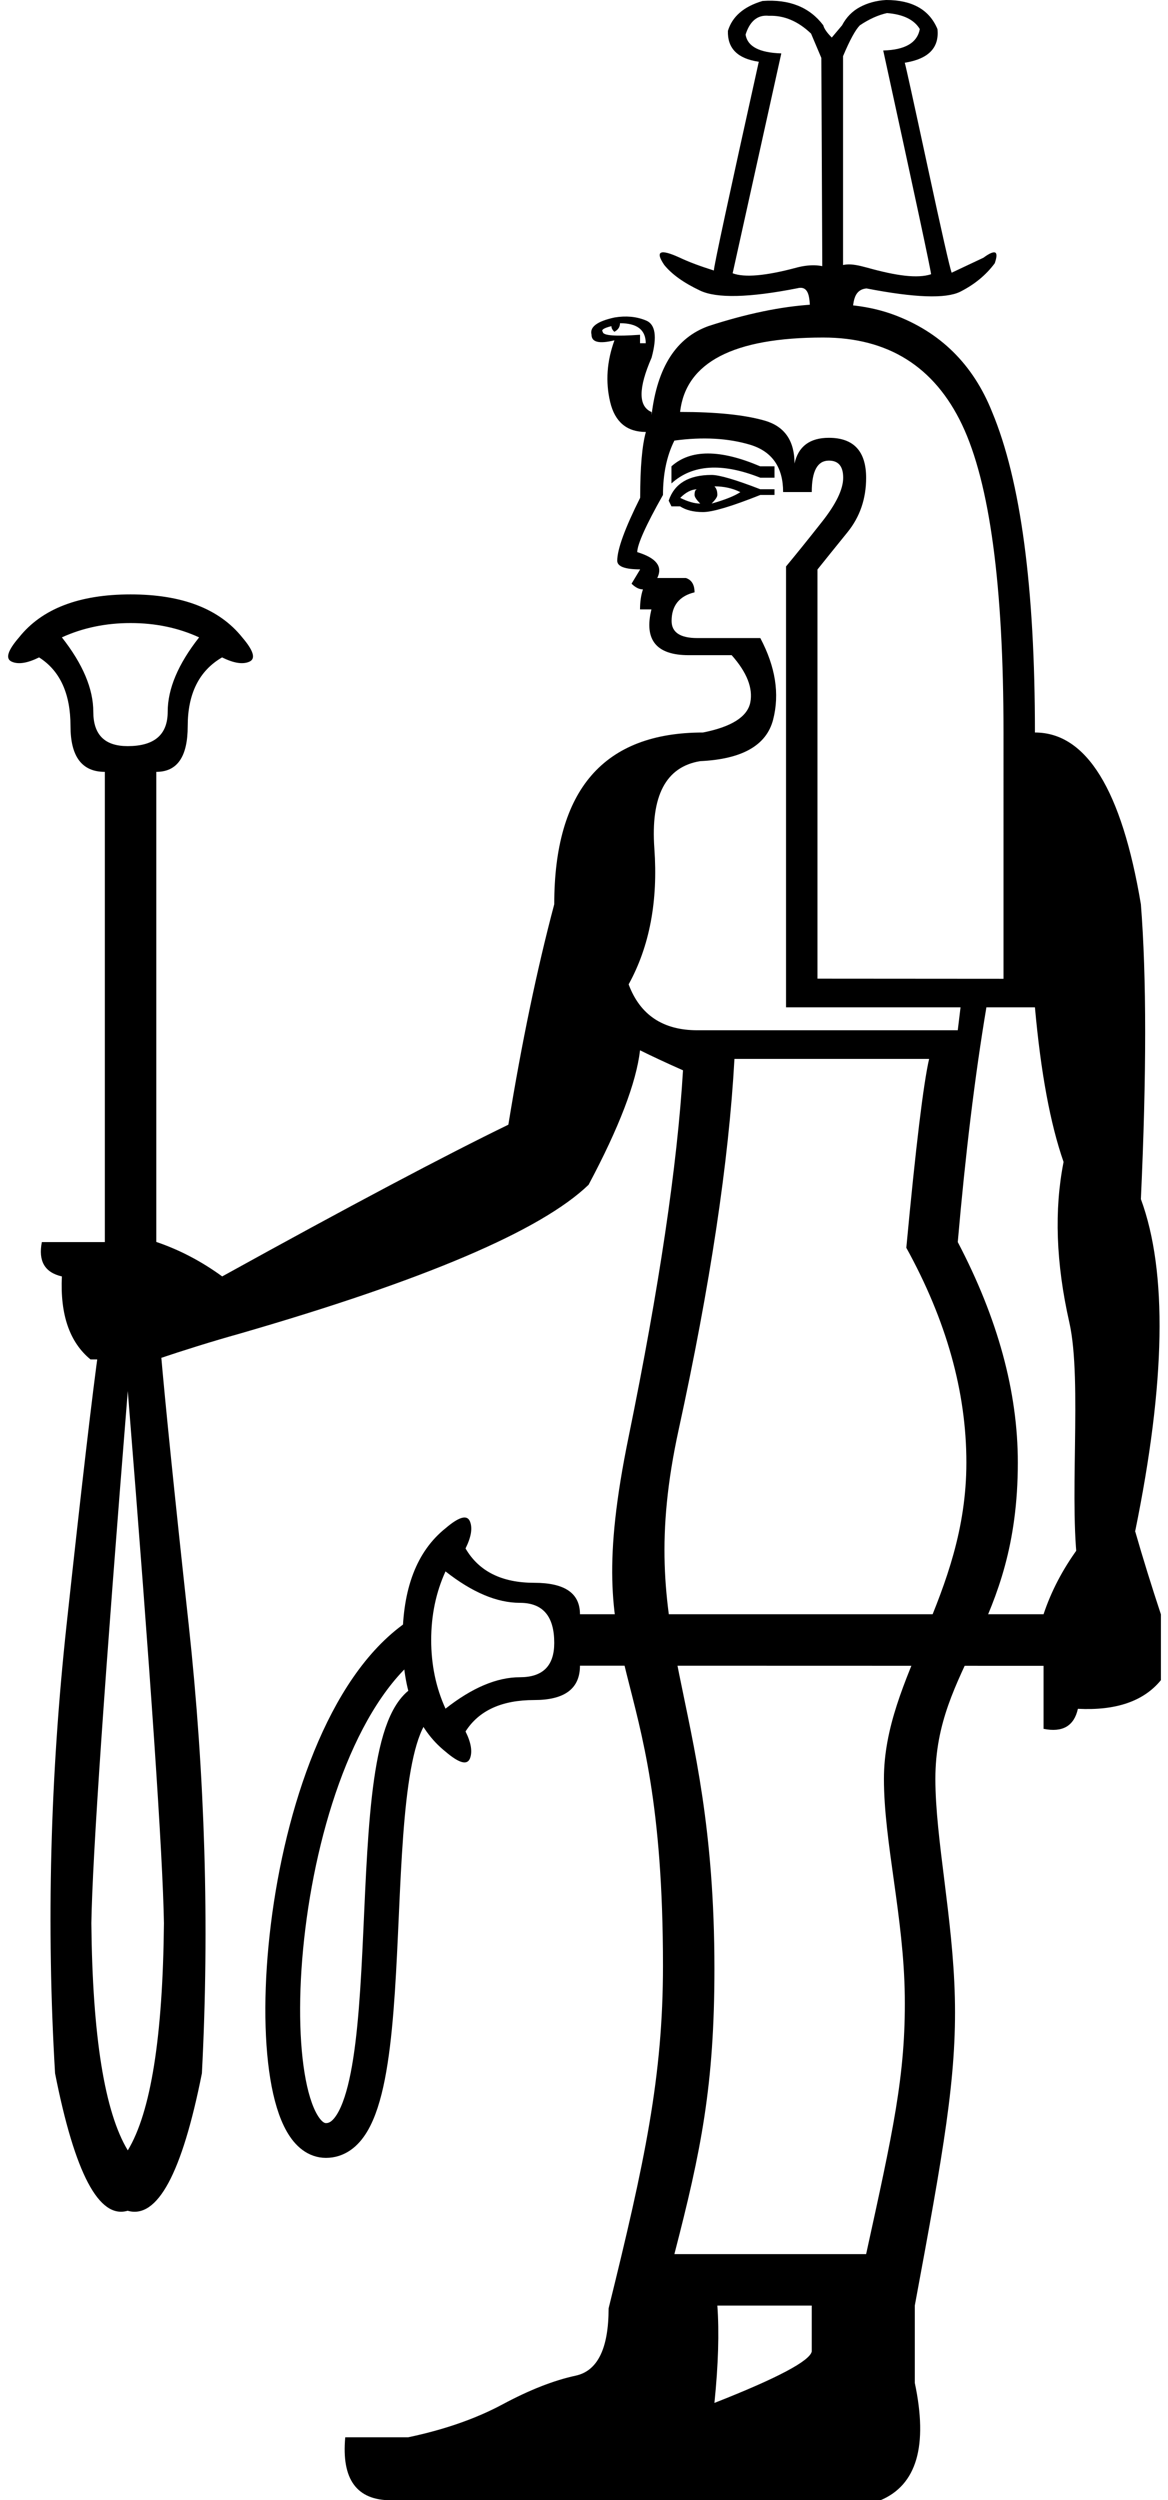 <?xml version="1.0" encoding="UTF-8" standalone="no"?>
<svg
   width="8.4"
   height="17.977"
   version="1.1"
   id="svg1"
   sodipodi:docname="1372D-src.svg"
   inkscape:version="1.4.2 (f4327f4, 2025-05-13)"
   xmlns:inkscape="http://www.inkscape.org/namespaces/inkscape"
   xmlns:sodipodi="http://sodipodi.sourceforge.net/DTD/sodipodi-0.dtd"
   xmlns="http://www.w3.org/2000/svg"
   xmlns:svg="http://www.w3.org/2000/svg">
  <defs
     id="defs1" />
  <sodipodi:namedview
     id="namedview1"
     pagecolor="#ffffff"
     bordercolor="#666666"
     borderopacity="1.0"
     inkscape:showpageshadow="2"
     inkscape:pageopacity="0.0"
     inkscape:pagecheckerboard="0"
     inkscape:deskcolor="#d1d1d1"
     inkscape:zoom="32"
     inkscape:cx="5"
     inkscape:cy="10.484375"
     inkscape:window-width="1680"
     inkscape:window-height="998"
     inkscape:window-x="-8"
     inkscape:window-y="-8"
     inkscape:window-maximized="1"
     inkscape:current-layer="svg1"
     showguides="true">
    <sodipodi:guide
       position="0.919,12.612"
       orientation="1,0"
       id="guide1"
       inkscape:locked="false" />
    <sodipodi:guide
       position="-4.875,11.047"
       orientation="0,-1"
       id="guide2"
       inkscape:locked="false" />
  </sodipodi:namedview>
  <path
     style="fill:#000000;stroke:none;stroke-width:1"
     d="M 5.282,7.614 C 5.241,8.355 5.107,9.243 4.881,10.279 c -0.334,1.53 0.257,1.866 0.257,3.877 0,0.837 -0.096,1.311 -0.288,2.052 h 1.379 c 0.192,-0.878 0.285,-1.287 0.278,-1.856 -0.007,-0.569 -0.15,-1.106 -0.15,-1.561 0,-0.735 0.593,-1.313 0.593,-2.275 0,-0.508 -0.144,-1.022 -0.432,-1.544 C 6.586,8.245 6.641,7.792 6.682,7.614 Z M 5.159,16.578 c 0.014,0.192 0.007,0.425 -0.021,0.7 0.453,-0.178 0.686,-0.302 0.7,-0.37 V 16.578 Z M 5.57,3.353 v 0.082 H 5.468 C 5.193,3.326 4.98,3.339 4.829,3.476 V 3.353 c 0.137,-0.123 0.35,-0.123 0.638,0 z m 0,0.165 v 0.041 H 5.468 c -0.206,0.082 -0.343,0.123 -0.412,0.123 -0.069,0 -0.123,-0.014 -0.165,-0.041 H 4.829 L 4.809,3.6 c 0.041,-0.123 0.144,-0.185 0.309,-0.185 0.055,0 0.172,0.034 0.35,0.103 z M 5.323,3.538 C 5.269,3.511 5.207,3.497 5.138,3.497 c 0.014,0.014 0.021,0.034 0.021,0.062 0,0.014 -0.014,0.034 -0.041,0.062 0.096,-0.027 0.165,-0.055 0.206,-0.082 z M 5.015,3.518 c -0.041,0 -0.082,0.021 -0.123,0.062 0.055,0.027 0.103,0.041 0.144,0.041 -0.027,-0.027 -0.041,-0.048 -0.041,-0.062 0,-0.027 0.007,-0.041 0.021,-0.041 z m 2.202,3.52 V 5.267 c 0,-1.057 -0.099,-1.794 -0.298,-2.213 C 6.72,2.636 6.387,2.427 5.92,2.427 c -0.645,0 -0.988,0.178 -1.029,0.535 0.261,0 0.463,0.021 0.607,0.062 0.144,0.041 0.216,0.144 0.216,0.309 0.027,-0.123 0.11,-0.185 0.247,-0.185 0.178,0 0.268,0.096 0.268,0.288 0,0.151 -0.045,0.281 -0.134,0.391 -0.089,0.11 -0.161,0.199 -0.216,0.268 V 7.037 Z M 5.653,7.243 V 4.073 C 5.721,3.991 5.807,3.885 5.91,3.754 6.013,3.624 6.064,3.518 6.064,3.435 c 0,-0.082 -0.034,-0.123 -0.103,-0.123 -0.082,0 -0.123,0.075 -0.123,0.226 H 5.632 c 0,-0.178 -0.079,-0.292 -0.237,-0.34 C 5.238,3.151 5.056,3.14 4.85,3.168 4.795,3.278 4.768,3.408 4.768,3.559 4.644,3.778 4.583,3.916 4.583,3.97 4.72,4.012 4.768,4.073 4.727,4.156 h 0.206 c 0.041,0.014 0.062,0.048 0.062,0.103 -0.11,0.027 -0.165,0.096 -0.165,0.206 0,0.082 0.062,0.123 0.185,0.123 H 5.468 C 5.577,4.794 5.608,4.989 5.56,5.175 5.512,5.36 5.337,5.459 5.035,5.473 4.788,5.514 4.679,5.723 4.706,6.101 4.733,6.478 4.672,6.804 4.521,7.078 4.603,7.298 4.768,7.408 5.015,7.408 H 6.888 L 6.908,7.243 Z M 4.644,2.468 c 0,-0.096 -0.062,-0.144 -0.185,-0.144 0,0.027 -0.014,0.048 -0.041,0.062 -0.014,-0.014 -0.021,-0.027 -0.021,-0.041 -0.055,0.014 -0.075,0.027 -0.062,0.041 0,0.027 0.089,0.034 0.268,0.021 V 2.468 Z M 0.939,4.48 c -0.178,0 -0.343,0.034 -0.494,0.103 0.151,0.192 0.226,0.37 0.226,0.535 0,0.165 0.082,0.247 0.247,0.247 0.192,0 0.288,-0.082 0.288,-0.247 0,-0.165 0.075,-0.343 0.226,-0.535 C 1.282,4.514 1.118,4.48 0.939,4.48 Z m -0.185,1.07 c -0.165,0 -0.247,-0.11 -0.247,-0.329 0,-0.233 -0.075,-0.398 -0.226,-0.494 C 0.198,4.768 0.133,4.779 0.085,4.758 0.037,4.737 0.054,4.679 0.137,4.583 0.301,4.377 0.569,4.274 0.939,4.274 c 0.37,0 0.638,0.103 0.803,0.309 0.082,0.096 0.099,0.154 0.051,0.175 -0.048,0.021 -0.113,0.01 -0.196,-0.031 -0.165,0.096 -0.247,0.261 -0.247,0.494 0,0.22 -0.075,0.329 -0.226,0.329 v 3.38 C 1.289,8.986 1.447,9.068 1.598,9.178 2.517,8.67 3.203,8.307 3.656,8.087 3.752,7.497 3.862,6.969 3.986,6.502 3.986,5.679 4.342,5.267 5.056,5.267 5.262,5.226 5.375,5.154 5.396,5.051 5.416,4.948 5.372,4.835 5.262,4.711 H 4.953 c -0.233,0 -0.322,-0.11 -0.268,-0.329 h -0.082 c 0,-0.055 0.007,-0.103 0.021,-0.144 -0.027,0 -0.055,-0.014 -0.082,-0.041 l 0.062,-0.103 c -0.11,0 -0.165,-0.021 -0.165,-0.062 0,-0.082 0.055,-0.233 0.165,-0.453 0,-0.22 0.014,-0.377 0.041,-0.473 -0.137,0 -0.223,-0.072 -0.257,-0.216 -0.034,-0.144 -0.024,-0.292 0.031,-0.443 -0.11,0.027 -0.165,0.014 -0.165,-0.041 -0.014,-0.055 0.041,-0.096 0.165,-0.123 0.082,-0.014 0.158,-0.007 0.226,0.021 0.069,0.027 0.082,0.117 0.041,0.268 -0.096,0.22 -0.096,0.35 0,0.391 v 0.021 C 4.727,2.639 4.864,2.427 5.097,2.344 5.646,2.166 6.088,2.139 6.425,2.262 6.761,2.386 6.998,2.619 7.135,2.962 7.341,3.456 7.443,4.224 7.443,5.267 c 0.37,0 0.624,0.412 0.762,1.235 0.041,0.521 0.041,1.228 0,2.12 0.192,0.521 0.178,1.317 -0.041,2.388 L 7.76,11.317 C 7.679,10.846 7.787,9.933 7.69,9.507 7.594,9.082 7.581,8.698 7.649,8.355 7.553,8.08 7.485,7.71 7.443,7.243 H 7.094 C 7.011,7.737 6.943,8.3 6.888,8.931 7.176,9.48 7.32,10.008 7.32,10.516 c 0,1.185 -0.593,1.466 -0.593,2.275 0,0.43 0.126,0.995 0.14,1.571 0.014,0.576 -0.082,1.105 -0.288,2.216 v 0.556 c 0.096,0.453 0.014,0.734 -0.247,0.844 H 2.812 c -0.247,0 -0.357,-0.151 -0.329,-0.453 h 0.453 c 0.261,-0.055 0.487,-0.134 0.679,-0.237 0.192,-0.103 0.367,-0.172 0.525,-0.206 0.158,-0.034 0.237,-0.196 0.237,-0.484 0.261,-1.057 0.391,-1.668 0.391,-2.463 0,-2.334 -0.617,-2 -0.247,-3.804 C 4.74,9.26 4.871,8.382 4.912,7.696 4.788,7.641 4.685,7.593 4.603,7.552 4.576,7.785 4.452,8.108 4.233,8.519 3.89,8.849 3.053,9.205 1.722,9.59 1.529,9.644 1.33,9.706 1.125,9.775 H 0.754 0.651 C 0.5,9.651 0.432,9.452 0.445,9.178 0.322,9.15 0.274,9.068 0.301,8.931 h 0.453 z"
     id="path1"
     sodipodi:nodetypes="cssccsssccccccccccccccccccscccsccccscccccscccsscscssscccccsssccsccccccsscscscsccccsccccccscssscscscccscscsccccccscscccccsccscccsccccscccccccscccssscccsccsscsscccccccccccs" />
  <path
     style="fill:#000000;stroke:none;stroke-width:1"
     d="M 6.373,0 C 6.301,0.004 6.238,0.022 6.184,0.051 6.13,0.08 6.087,0.123 6.056,0.182 l -0.074,0.088 C 5.946,0.234 5.926,0.204 5.921,0.182 5.823,0.052 5.677,-0.007 5.484,0.007 5.349,0.047 5.266,0.119 5.235,0.222 5.231,0.348 5.305,0.422 5.457,0.444 5.242,1.413 5.134,1.914 5.134,1.945 5.035,1.914 4.952,1.883 4.885,1.851 4.746,1.788 4.71,1.806 4.777,1.905 c 0.054,0.067 0.14,0.129 0.259,0.185 0.119,0.056 0.351,0.051 0.697,-0.017 0.118,-0.032 0.08,0.156 0.1,0.204 -0.055,0.04 0.119,0.016 0.254,0.035 0.013,-1.65e-4 0.026,-3.99e-5 0.038,0 -9.618e-4,-0.003 -0.001,0.12 -0.001,-0.01 0.018,-0.063 -0.012,-0.218 0.108,-0.228 0.346,0.067 0.569,0.075 0.673,0.024 0.103,-0.052 0.186,-0.12 0.249,-0.205 0.013,-0.038 0.016,-0.062 0.008,-0.073 -6.073e-4,-7.148e-4 -0.002,-0.002 -0.003,-0.003 -0.013,-0.008 -0.042,0.003 -0.086,0.036 l -0.229,0.108 C 6.83,1.923 6.773,1.671 6.672,1.202 6.571,0.733 6.516,0.483 6.507,0.451 6.678,0.424 6.756,0.343 6.742,0.209 6.684,0.07 6.561,0 6.373,0 Z m 0.006,0.094 C 6.496,0.103 6.575,0.142 6.615,0.209 6.597,0.308 6.509,0.359 6.352,0.363 6.581,1.413 6.696,1.95 6.696,1.972 6.597,2.004 6.446,1.983 6.238,1.925 6.104,1.888 6.065,1.895 5.982,1.939 5.908,1.897 5.811,1.902 5.726,1.925 c -0.22,0.059 -0.372,0.072 -0.457,0.04 L 5.619,0.384 C 5.462,0.379 5.376,0.335 5.362,0.249 c 0.027,-0.086 0.074,-0.132 0.139,-0.136 0.009,-5.5884e-4 0.019,-4.2418e-4 0.029,6.9316e-4 0.108,-0.004 0.209,0.038 0.303,0.128 l 0.074,0.175 0.007,1.572 H 6.063 V 0.404 c 0.049,-0.117 0.09,-0.191 0.121,-0.222 0.067,-0.045 0.132,-0.074 0.195,-0.088 z"
     id="path1-9"
     sodipodi:nodetypes="cscccccccccsccccccscccccscccccccscscccsccccccccc" />
  <path
     style="fill:#000000;stroke:none;stroke-width:1"
     d="m 1.146,9.6 c -0.058,0.009 -0.107,0.02 -0.121,0.035 -7.576e-4,9.769e-4 -0.002,0.003 -0.002,0.004 -0.005,0.015 0.017,0.035 0.083,0.06 0.011,0.004 0.023,0.009 0.035,0.013 0.004,4.817e-4 0.009,9.189e-4 0.015,0.002 -0.004,-0.042 -0.006,-0.08 -0.009,-0.114 z m -0.006,0.112 c -0.021,-0.003 -0.042,-0.005 -0.06,-0.011 v -8.697e-4 c 0.004,4.641e-4 0.014,0.002 0.017,0.003 -0.115,-0.03 -0.046,-0.004 -0.123,-0.037 0.016,0.004 0.031,0.008 0.047,0.012 h 0.001 c 5.296e-4,5.48e-5 0.002,6.737e-4 0.002,8.699e-4 h 0.001 0.001 0.001 0.001 v -8.699e-4 h -0.001 c -0.039,-0.011 -0.079,-0.017 -0.116,-0.03 -0.014,-0.005 -0.027,-0.014 -0.038,-0.022 -0.005,-5.36e-5 -0.009,1.085e-4 -0.014,0 -0.025,0.01 -0.053,0.019 -0.088,0.03 -0.02,0.007 -0.039,0.012 -0.058,0.017 -0.049,0.349 -0.127,1.019 -0.234,2.008 -0.118,1.091 -0.146,2.167 -0.083,3.227 0.142,0.72 0.316,1.049 0.522,0.988 C 1.132,15.958 1.309,15.628 1.452,14.908 1.507,13.848 1.475,12.772 1.357,11.681 1.253,10.73 1.187,10.074 1.156,9.715 c -0.005,-5.888e-4 -0.011,-0.002 -0.016,-0.003 z M 0.919,10.002 c 0.166,2.065 0.252,3.341 0.26,3.827 C 1.171,14.644 1.085,15.188 0.919,15.462 0.753,15.188 0.665,14.644 0.657,13.829 0.665,13.343 0.753,12.068 0.919,10.002 Z"
     id="path4" />
  <path
     d="m 3.101,11.792 c 0,0.178 0.034,0.343 0.103,0.494 0.192,-0.151 0.37,-0.226 0.535,-0.226 0.165,0 0.247,-0.082 0.247,-0.247 0,-0.192 -0.082,-0.288 -0.247,-0.288 -0.165,0 -0.343,-0.075 -0.535,-0.226 -0.069,0.151 -0.103,0.316 -0.103,0.494 z m 1.07,0.185 c 0,0.165 -0.11,0.247 -0.329,0.247 -0.233,0 -0.398,0.075 -0.494,0.226 0.041,0.082 0.051,0.148 0.031,0.196 -0.021,0.048 -0.079,0.031 -0.175,-0.051 -0.206,-0.165 -0.309,-0.432 -0.309,-0.803 0,-0.37 0.103,-0.638 0.309,-0.803 0.096,-0.082 0.154,-0.099 0.175,-0.051 0.021,0.048 0.01,0.113 -0.031,0.196 0.096,0.165 0.261,0.247 0.494,0.247 0.22,0 0.329,0.075 0.329,0.226 h 3.334 c 0.055,-0.165 0.137,-0.322 0.247,-0.473 l 0.412,-0.123 c 0.055,0.192 0.117,0.391 0.185,0.597 v 0.37 0.103 c -0.123,0.151 -0.322,0.22 -0.597,0.206 -0.027,0.123 -0.11,0.172 -0.247,0.144 v -0.453 z"
     style="fill:#000000;stroke:none;stroke-width:1"
     id="path1-3"
     sodipodi:nodetypes="scssscscscscscscsccccccccccc" />
  <path
     style="fill:none;stroke:#000000;stroke-width:0.25;stroke-linecap:butt;stroke-linejoin:miter;stroke-dasharray:none;stroke-opacity:1"
     d="M 2.992,11.768 C 1.953,12.492 1.794,15.391 2.344,15.391 c 0.625,0 0.185,-2.941 0.72,-3.167"
     id="path2"
     sodipodi:nodetypes="csc" />
</svg>
